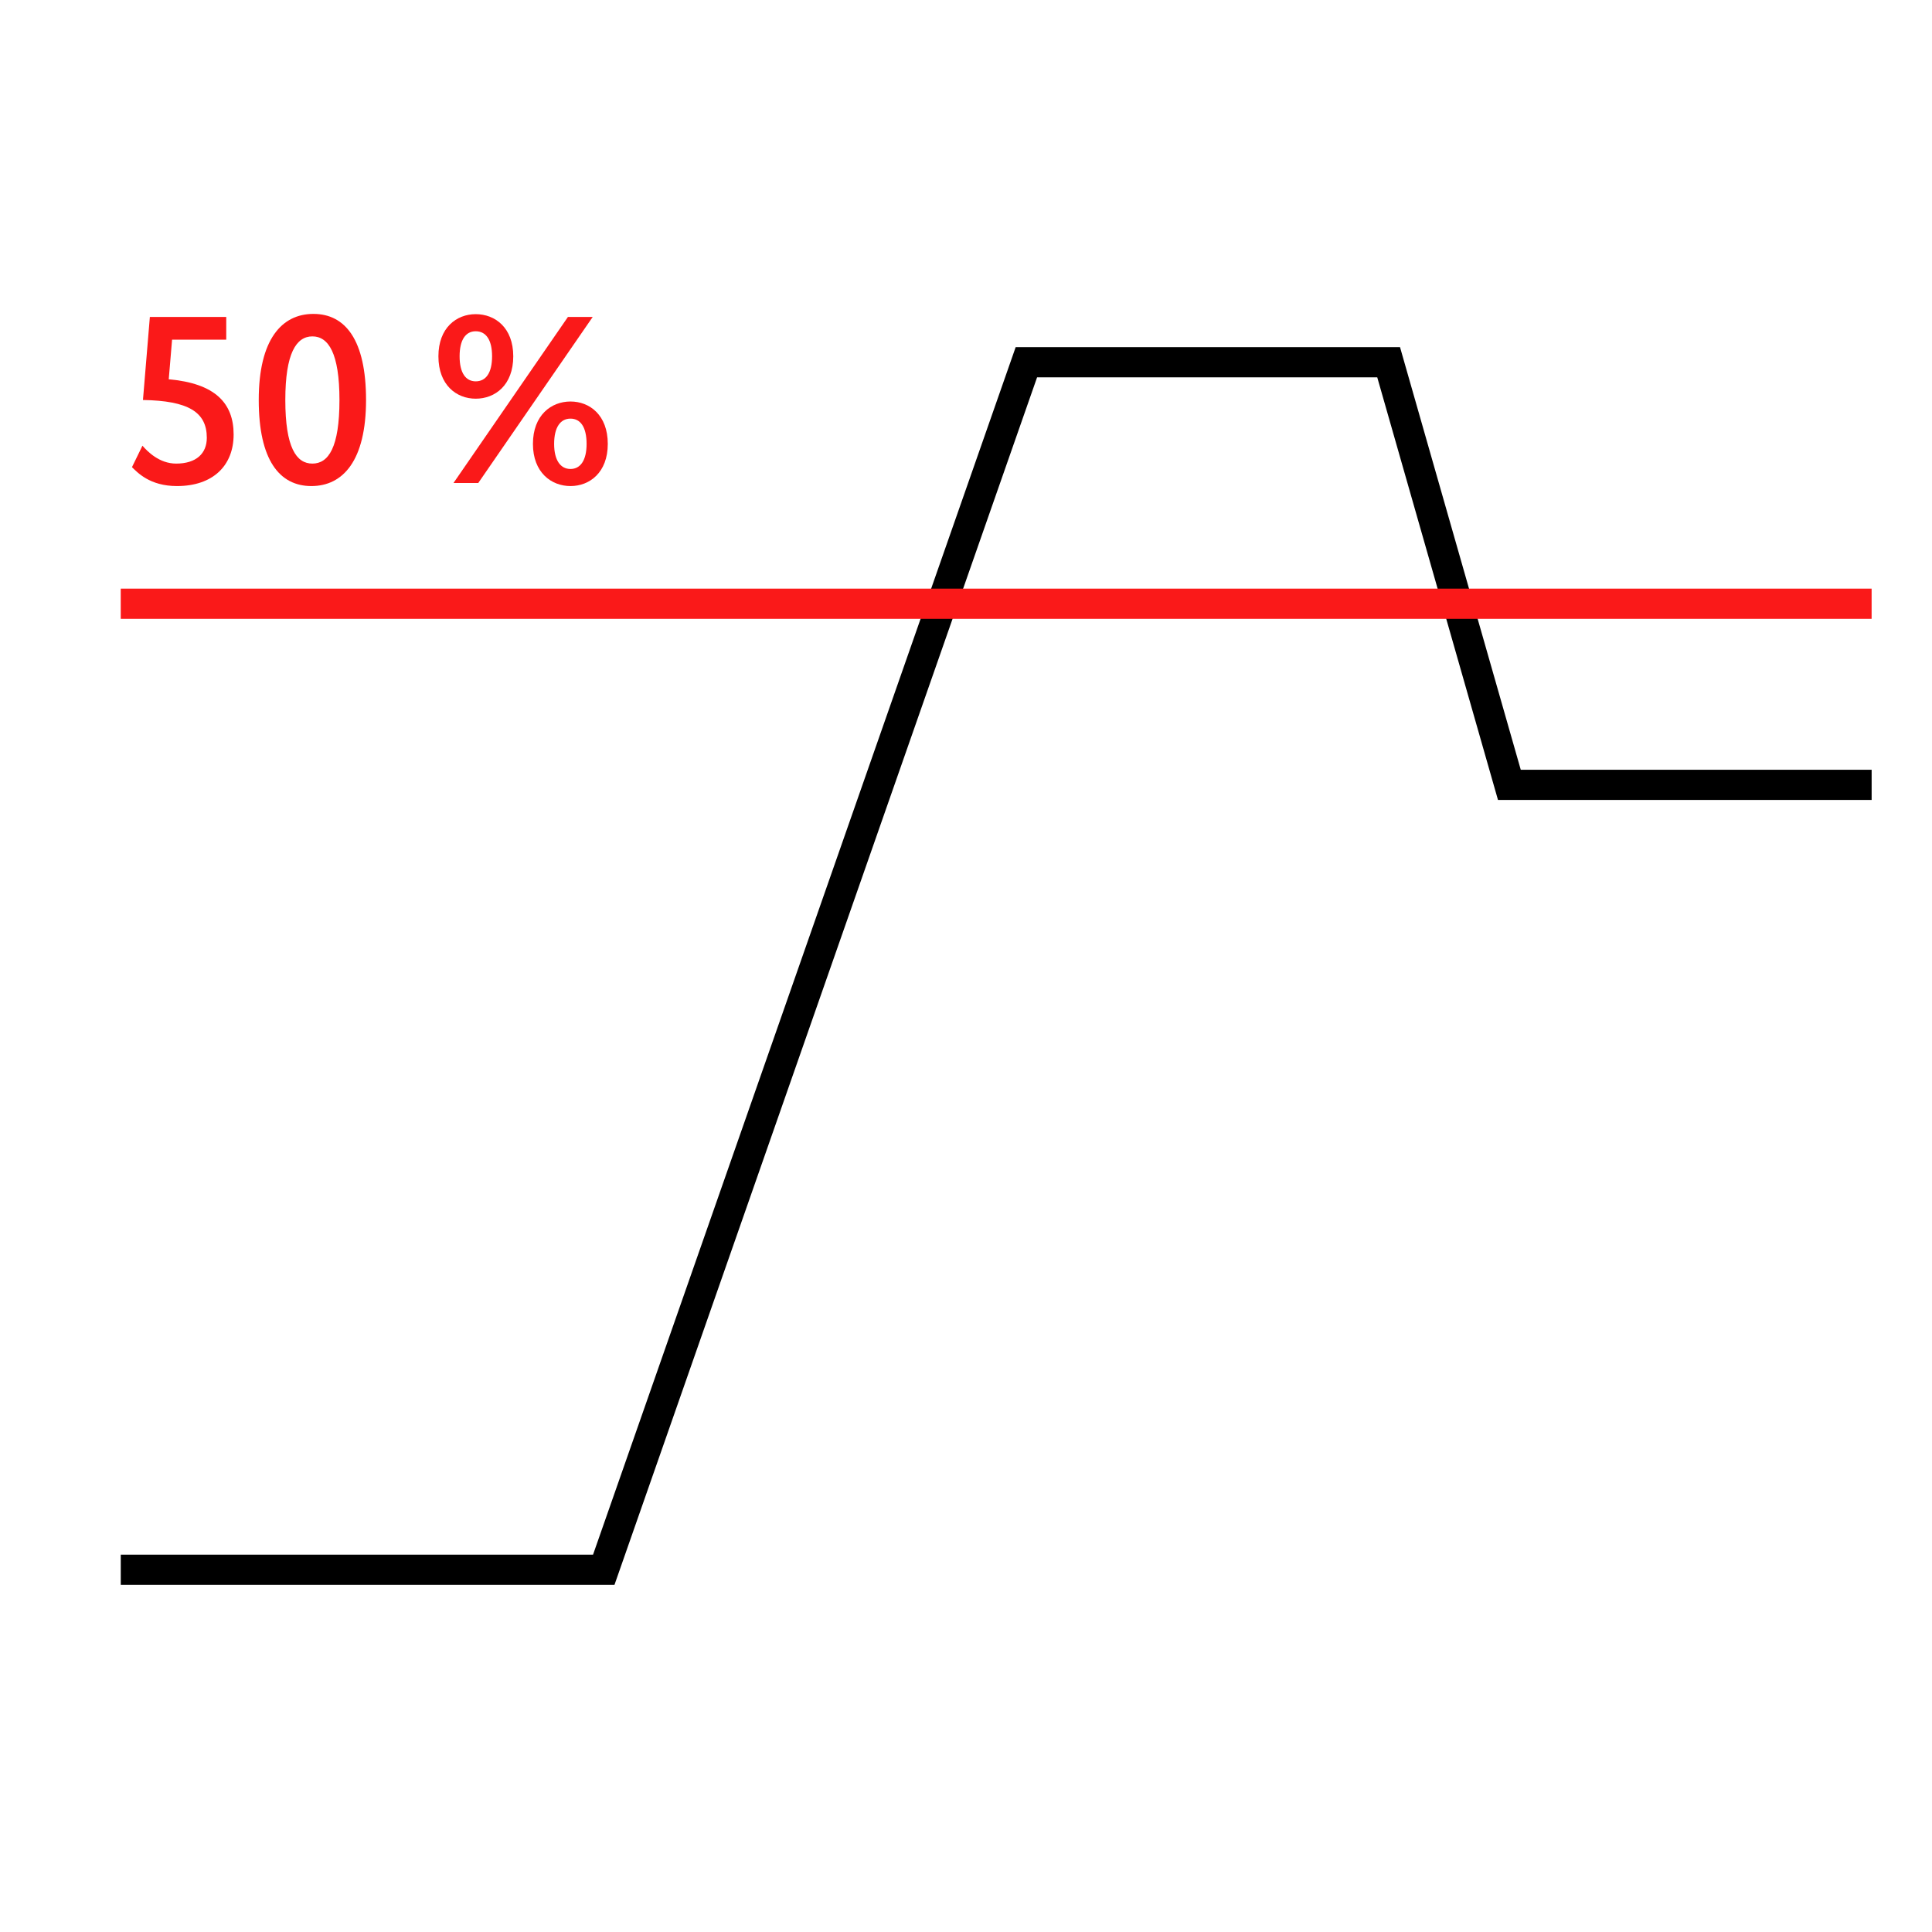 <?xml version="1.0" encoding="UTF-8"?>
<svg xmlns="http://www.w3.org/2000/svg" version="1.1" viewBox="0 0 90.709 90.709">
  <!-- Generator: Adobe Illustrator 29.1.0, SVG Export Plug-In . SVG Version: 2.1.0 Build 142)  -->
  <g id="Grundfläche">
    <rect x="0" width="90.709" height="90.709" fill="none"/>
  </g>
  <g id="Takt_Zeichen__x28_umgewandelt_x29_">
    <polygon points="28.85 74.41 5.67 74.41 5.67 72.992 27.844 72.992 47.687 16.298 65.732 16.298 71.401 36.141 87.875 36.141 87.875 37.559 70.332 37.559 64.663 17.716 48.692 17.716 28.85 74.41"/>
    <rect x="5.669" y="27.637" width="82.205" height="1.418" fill="#fa1919"/>
  </g>
  <g id="Takt._Zeichen__x28_Typo_x29_">
    <g>
      <path d="M10.622,15.949h-2.543l-.156,1.859c2.171.191,3.046,1.115,3.046,2.591,0,1.463-.971,2.422-2.662,2.422-1.283,0-1.859-.647-2.111-.887l.492-1.008c.24.275.792.84,1.583.84.936,0,1.439-.468,1.439-1.212,0-1.211-.875-1.739-2.998-1.774l.324-3.898h3.586v1.067Z" fill="#fa1919"/>
      <path d="M14.619,22.821c-1.499,0-2.471-1.223-2.471-4.041,0-2.843,1.079-4.042,2.567-4.042,1.499,0,2.471,1.224,2.471,4.042,0,2.842-1.08,4.041-2.567,4.041ZM14.667,15.794c-.756,0-1.271.791-1.271,2.986,0,2.23.516,2.986,1.271,2.986s1.271-.756,1.271-2.986c0-2.195-.516-2.986-1.271-2.986Z" fill="#fa1919"/>
      <path d="M22.335,18.719c-.9,0-1.751-.636-1.751-1.99,0-1.344.852-1.979,1.751-1.979.911,0,1.763.636,1.763,1.979,0,1.354-.852,1.99-1.763,1.99ZM22.455,22.677h-1.163l5.373-7.796h1.163l-5.373,7.796ZM22.335,15.553c-.468,0-.756.396-.756,1.176s.288,1.175.756,1.175c.48,0,.768-.396.768-1.175s-.288-1.176-.768-1.176ZM26.785,22.821c-.899,0-1.763-.636-1.763-1.979,0-1.355.864-1.991,1.763-1.991s1.751.636,1.751,1.991c0,1.343-.852,1.979-1.751,1.979ZM26.785,19.655c-.468,0-.768.396-.768,1.188,0,.768.3,1.176.768,1.176s.756-.408.756-1.176c0-.792-.288-1.188-.756-1.188Z" fill="#fa1919"/>
    </g>
  </g>
</svg>